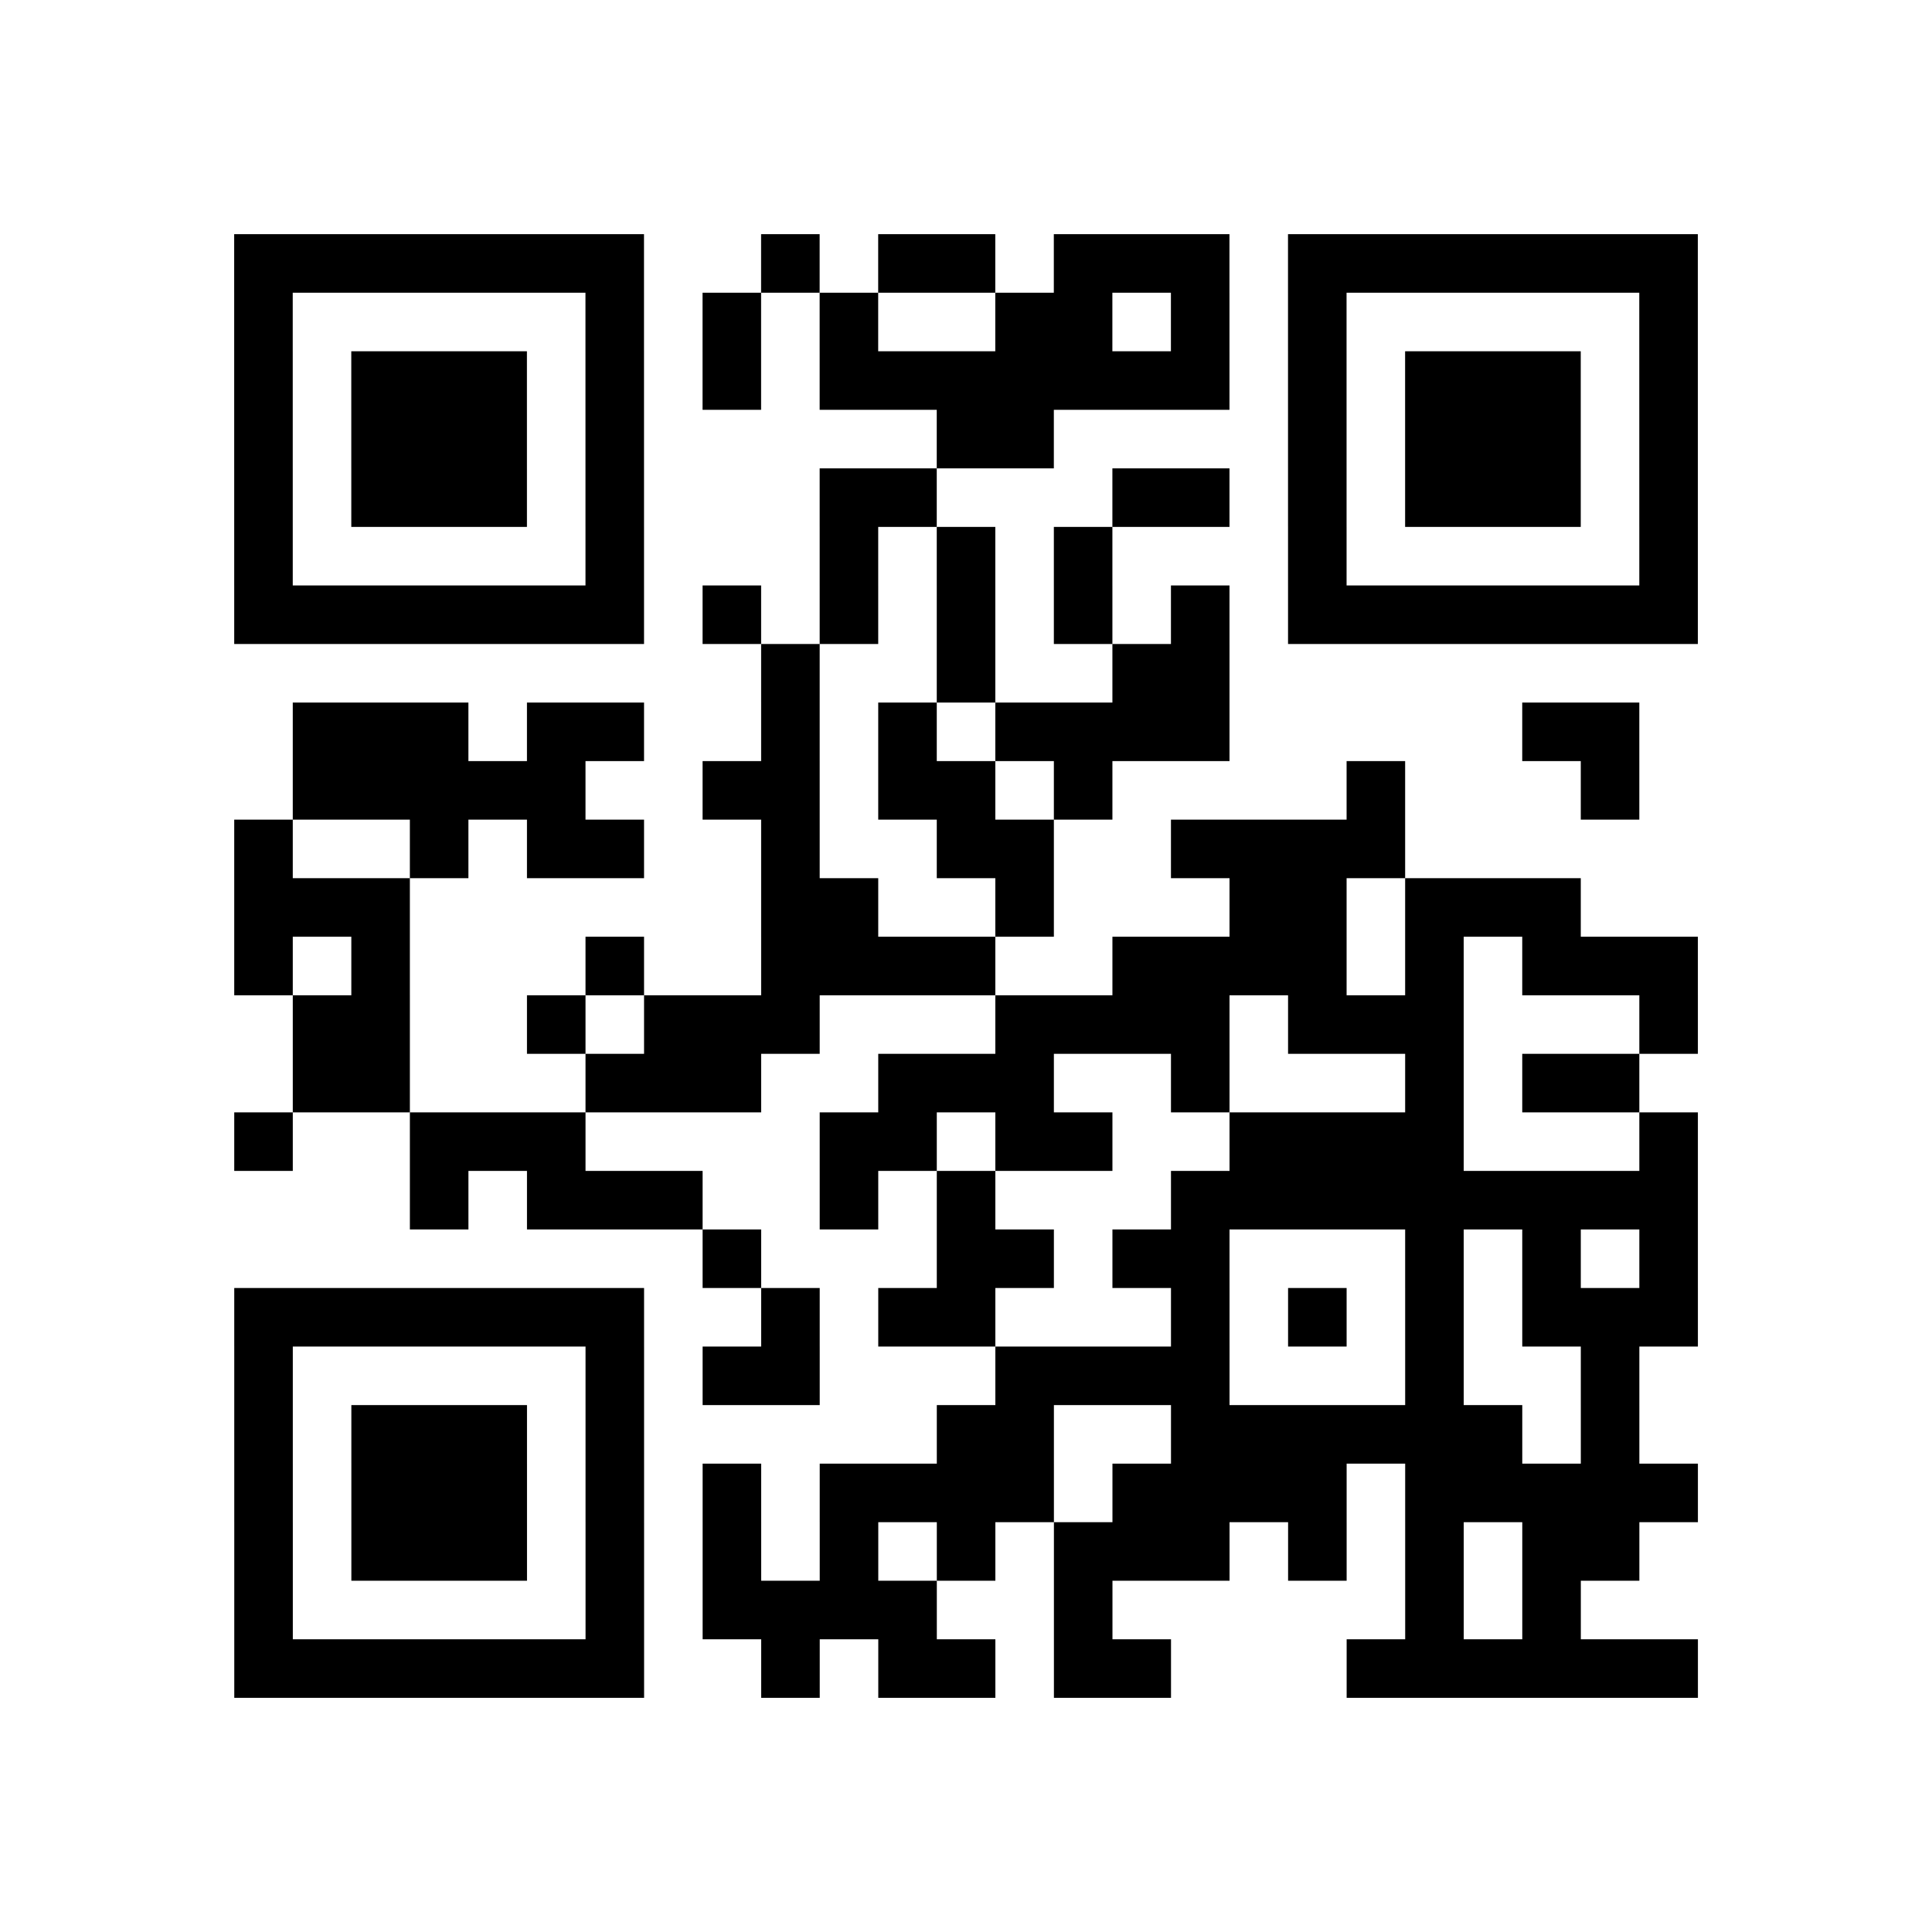 <?xml version="1.0" encoding="utf-8"?>
<svg xmlns="http://www.w3.org/2000/svg" viewBox="0 0 132 132" class="segno"><path transform="scale(4)" stroke="#000" d="M4 4.5h7m2 0h1m1 0h2m1 0h3m1 0h7m-25 1h1m5 0h1m1 0h1m1 0h1m2 0h2m1 0h1m1 0h1m5 0h1m-25 1h1m1 0h3m1 0h1m1 0h1m1 0h7m1 0h1m1 0h3m1 0h1m-25 1h1m1 0h3m1 0h1m5 0h2m4 0h1m1 0h3m1 0h1m-25 1h1m1 0h3m1 0h1m3 0h2m3 0h2m1 0h1m1 0h3m1 0h1m-25 1h1m5 0h1m3 0h1m1 0h1m1 0h1m3 0h1m5 0h1m-25 1h7m1 0h1m1 0h1m1 0h1m1 0h1m1 0h1m1 0h7m-16 1h1m2 0h1m2 0h2m-16 1h3m1 0h2m2 0h1m1 0h1m1 0h4m5 0h2m-23 1h5m2 0h2m1 0h2m1 0h1m4 0h1m3 0h1m-24 1h1m2 0h1m1 0h2m2 0h1m2 0h2m2 0h4m-20 1h3m6 0h2m2 0h1m3 0h2m1 0h3m-23 1h1m1 0h1m3 0h1m2 0h4m2 0h4m1 0h1m1 0h3m-24 1h2m2 0h1m1 0h3m3 0h4m1 0h3m3 0h1m-24 1h2m3 0h3m2 0h3m2 0h1m3 0h1m1 0h2m-24 1h1m2 0h3m4 0h2m1 0h2m2 0h4m3 0h1m-22 1h1m1 0h3m2 0h1m1 0h1m3 0h9m-17 1h1m3 0h2m1 0h2m3 0h1m1 0h1m1 0h1m-25 1h7m2 0h1m1 0h2m3 0h1m1 0h1m1 0h1m1 0h3m-25 1h1m5 0h1m1 0h2m3 0h4m3 0h1m2 0h1m-24 1h1m1 0h3m1 0h1m5 0h2m2 0h6m1 0h1m-24 1h1m1 0h3m1 0h1m1 0h1m1 0h4m1 0h4m1 0h5m-25 1h1m1 0h3m1 0h1m1 0h1m1 0h1m1 0h1m1 0h3m1 0h1m1 0h1m1 0h2m-24 1h1m5 0h1m1 0h4m2 0h1m5 0h1m1 0h1m-23 1h7m2 0h1m1 0h2m1 0h2m3 0h6"/></svg>
